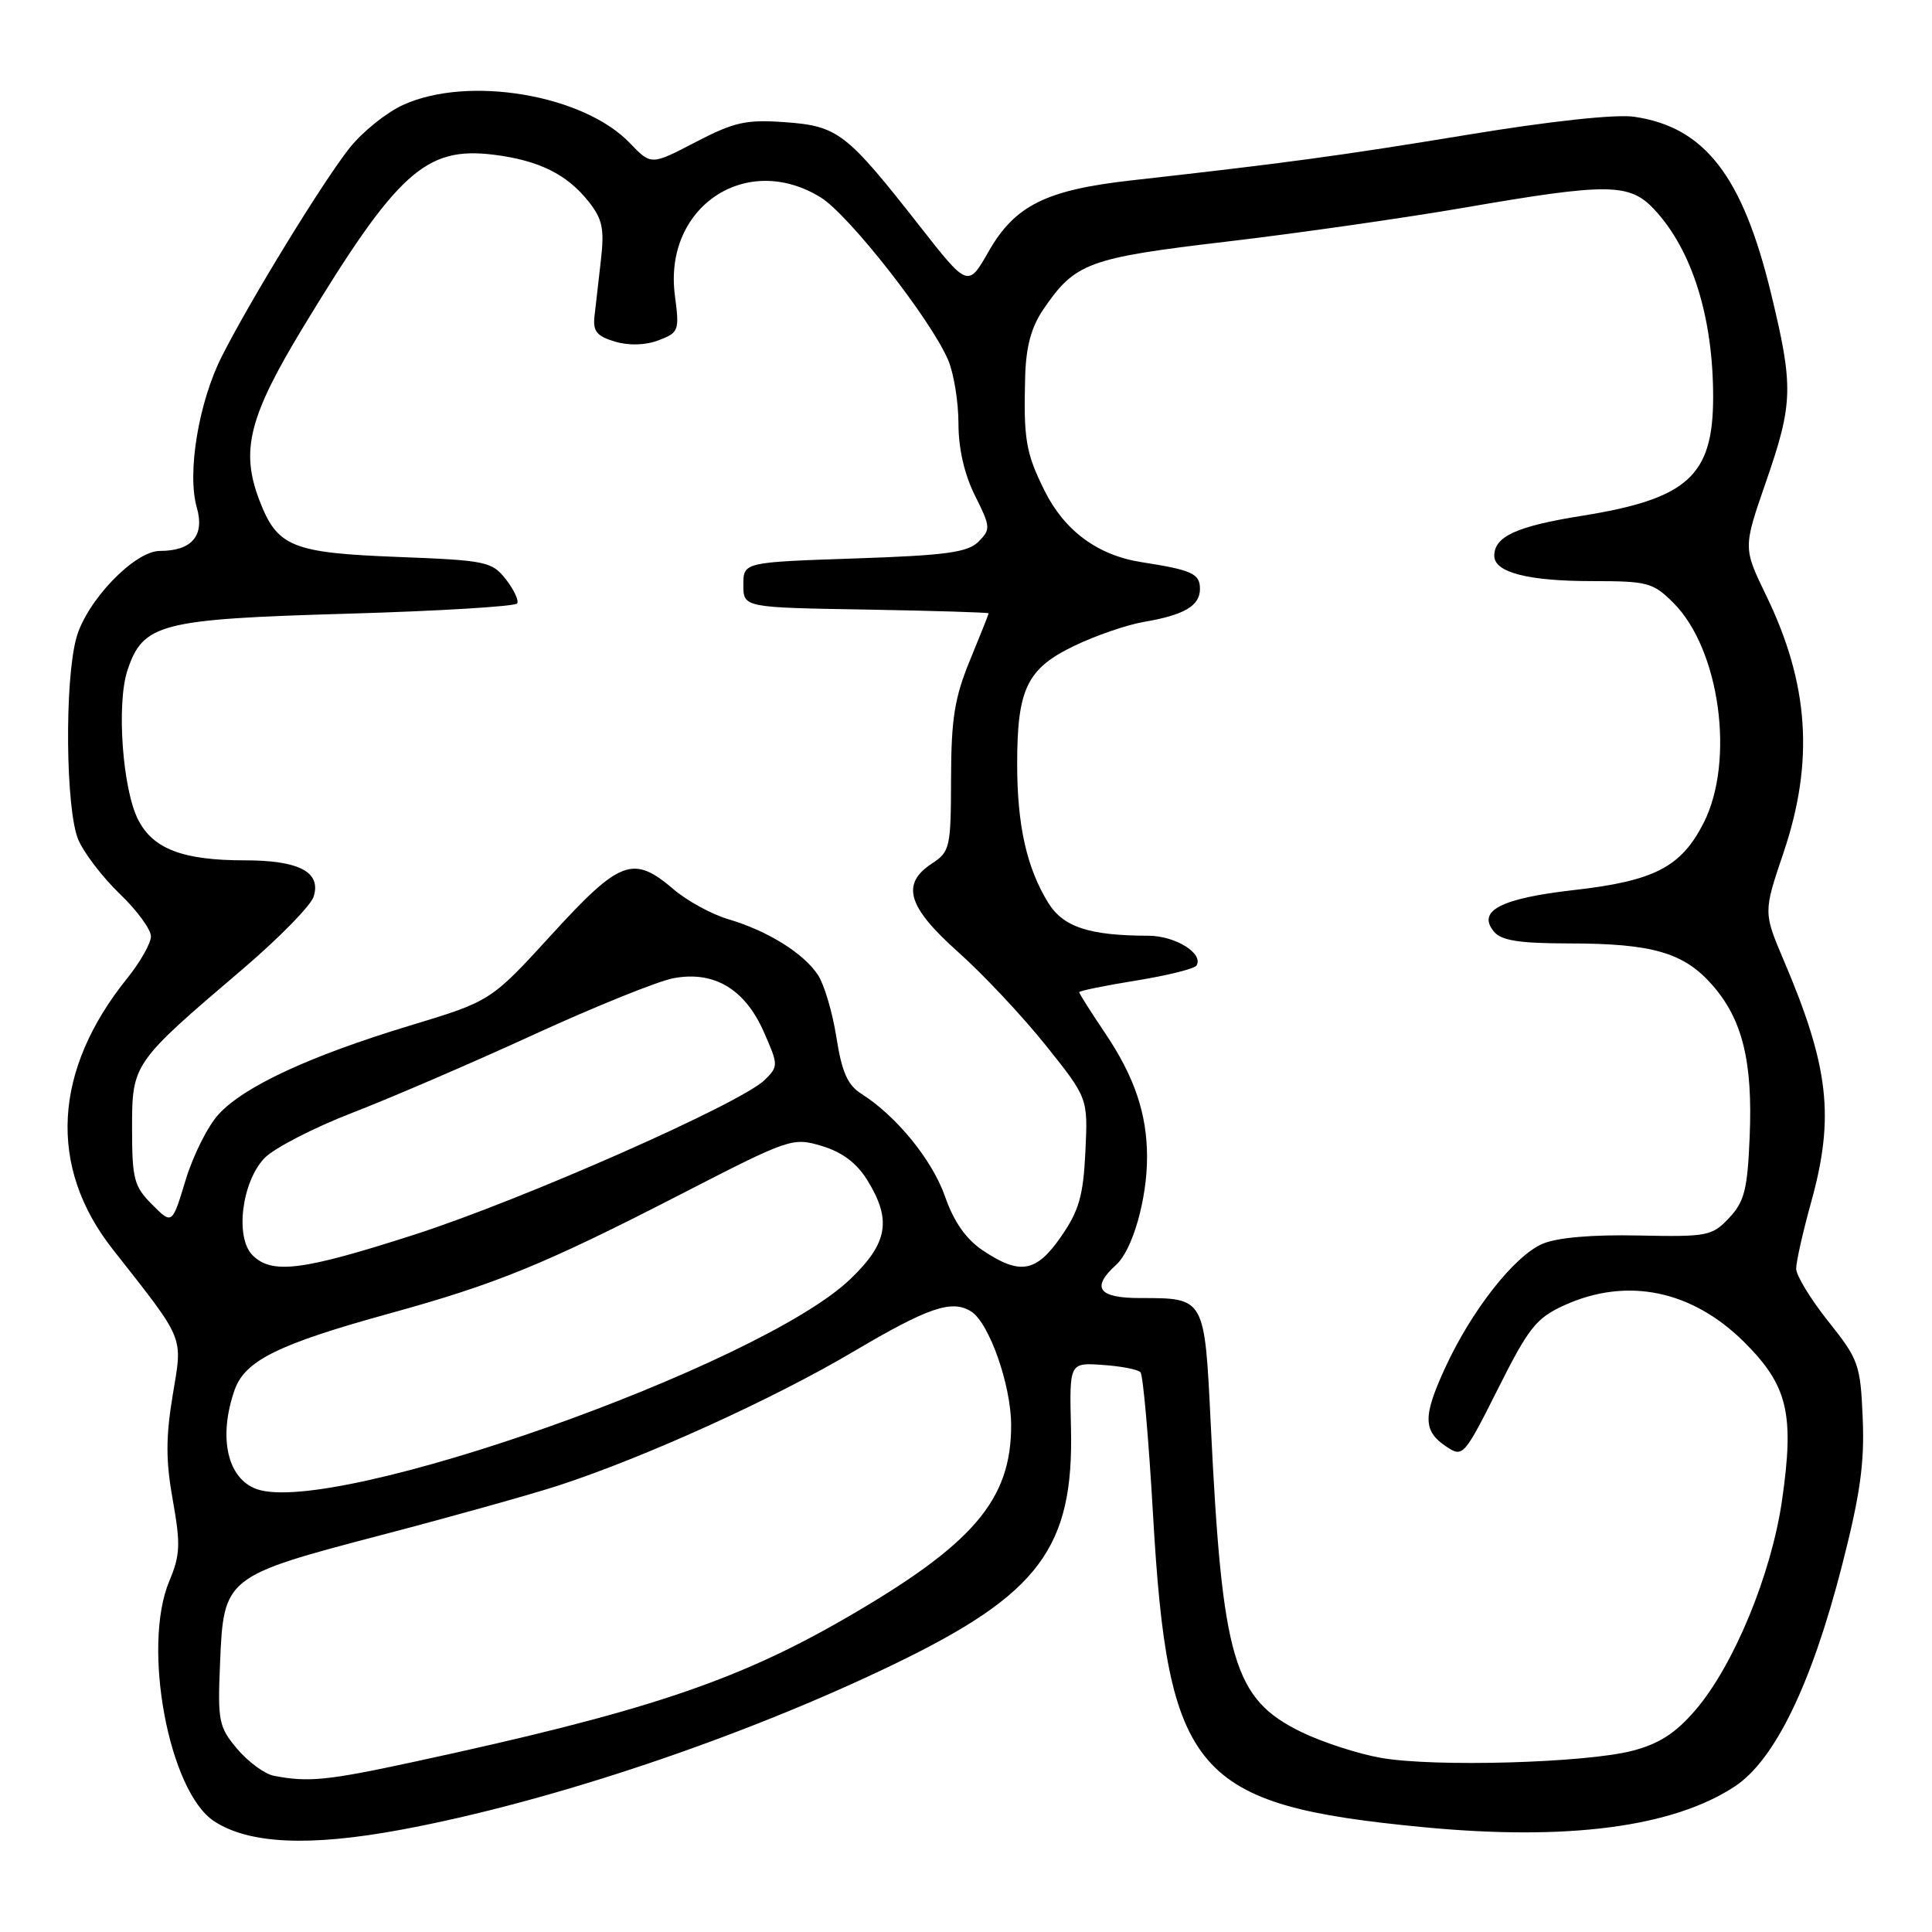 <?xml version="1.0" encoding="UTF-8" standalone="no"?>
<!DOCTYPE svg PUBLIC "-//W3C//DTD SVG 1.1//EN" "http://www.w3.org/Graphics/SVG/1.1/DTD/svg11.dtd" >
<svg xmlns="http://www.w3.org/2000/svg" xmlns:xlink="http://www.w3.org/1999/xlink" version="1.1" viewBox="0 0 256 256">
 <g >
 <path fill="currentColor"
d=" M 53.14 242.45 C 72.85 238.80 98.38 230.23 118.50 220.50 C 137.71 211.22 142.29 205.09 141.91 189.20 C 141.70 180.55 141.70 180.55 146.10 180.86 C 148.52 181.02 150.78 181.46 151.12 181.83 C 151.46 182.20 152.20 190.60 152.77 200.50 C 154.75 235.11 158.24 239.17 188.49 242.10 C 207.69 243.95 221.68 242.12 229.90 236.69 C 235.17 233.19 240.03 223.20 244.06 207.50 C 246.48 198.08 247.07 193.88 246.82 187.96 C 246.52 180.79 246.29 180.15 242.25 175.08 C 239.91 172.14 238.00 169.00 238.00 168.10 C 238.00 167.20 238.90 163.21 240.00 159.24 C 243.11 148.01 242.36 141.37 236.38 127.31 C 233.65 120.89 233.65 120.89 236.33 112.97 C 240.40 100.91 239.71 90.62 234.03 78.91 C 230.97 72.59 230.97 72.59 233.99 63.88 C 237.61 53.42 237.67 51.27 234.67 38.88 C 230.90 23.30 225.88 16.83 216.53 15.47 C 214.07 15.12 205.47 16.04 194.50 17.85 C 177.54 20.64 170.54 21.59 149.93 23.90 C 138.61 25.17 134.49 27.22 131.01 33.30 C 128.26 38.12 128.26 38.12 121.75 29.81 C 112.15 17.57 111.02 16.70 104.02 16.19 C 98.84 15.82 97.29 16.17 92.17 18.83 C 86.28 21.90 86.28 21.90 83.45 18.95 C 77.31 12.54 62.07 9.97 53.44 13.89 C 51.21 14.90 48.00 17.48 46.31 19.62 C 42.76 24.11 33.17 39.75 29.40 47.21 C 26.32 53.28 24.76 62.69 26.08 67.26 C 27.15 70.98 25.42 73.00 21.19 73.00 C 17.83 73.00 11.48 79.60 10.12 84.52 C 8.53 90.25 8.70 107.36 10.38 111.28 C 11.14 113.05 13.62 116.28 15.88 118.45 C 18.15 120.63 20.00 123.15 20.00 124.07 C 20.00 124.98 18.59 127.47 16.87 129.61 C 7.03 141.82 6.34 154.58 14.91 165.50 C 24.62 177.87 24.21 176.86 22.88 184.89 C 21.96 190.46 21.96 193.59 22.90 198.80 C 23.94 204.64 23.88 206.05 22.43 209.51 C 18.79 218.20 22.37 237.39 28.37 241.32 C 32.98 244.34 40.97 244.71 53.14 242.45 Z  M 36.28 235.30 C 35.07 235.06 32.89 233.46 31.44 231.75 C 28.98 228.83 28.83 228.07 29.16 220.34 C 29.63 208.97 29.79 208.84 50.62 203.38 C 59.91 200.95 70.42 198.00 74.00 196.84 C 85.48 193.09 102.40 185.41 113.04 179.12 C 123.02 173.22 126.13 172.16 128.70 173.79 C 131.07 175.30 133.96 183.49 133.98 188.79 C 134.02 198.76 128.96 204.66 111.90 214.50 C 97.41 222.85 85.23 226.90 54.77 233.47 C 43.33 235.94 40.85 236.18 36.28 235.30 Z  M 183.00 232.93 C 179.97 232.40 175.23 230.86 172.45 229.51 C 163.45 225.12 161.95 220.04 160.43 188.71 C 159.61 171.87 159.68 172.00 151.07 172.00 C 145.52 172.00 144.54 170.63 147.90 167.59 C 150.07 165.63 152.00 158.89 151.99 153.31 C 151.99 147.60 150.32 142.68 146.47 136.95 C 144.56 134.12 143.00 131.65 143.00 131.47 C 143.00 131.29 146.39 130.60 150.53 129.93 C 154.67 129.26 158.27 128.37 158.54 127.94 C 159.52 126.35 155.74 124.00 152.18 123.99 C 144.28 123.97 140.88 122.84 138.88 119.60 C 136.04 114.98 134.78 109.35 134.78 101.23 C 134.78 91.27 136.08 88.59 142.36 85.57 C 145.19 84.21 149.30 82.80 151.50 82.42 C 156.94 81.49 159.00 80.28 159.00 78.03 C 159.00 76.01 157.95 75.53 151.27 74.49 C 145.46 73.59 141.05 70.34 138.40 65.00 C 135.93 60.04 135.61 58.18 135.84 49.90 C 135.95 45.92 136.65 43.34 138.25 40.99 C 142.45 34.82 144.18 34.18 162.50 32.02 C 171.85 30.92 186.03 28.89 194.00 27.52 C 213.11 24.22 215.92 24.25 219.20 27.75 C 224.20 33.10 227.00 42.01 227.00 52.60 C 227.00 63.06 223.64 66.10 209.59 68.35 C 200.96 69.73 198.00 71.08 198.00 73.65 C 198.00 75.85 202.46 77.00 210.99 77.00 C 218.32 77.00 219.04 77.19 221.74 79.89 C 227.88 86.03 229.91 100.80 225.75 109.02 C 222.77 114.89 219.23 116.73 208.53 117.94 C 198.85 119.04 195.67 120.70 197.96 123.45 C 198.94 124.63 201.30 125.00 207.87 125.01 C 218.95 125.01 223.11 126.22 226.88 130.51 C 230.89 135.08 232.26 140.64 231.84 150.63 C 231.55 157.63 231.15 159.21 229.12 161.38 C 226.86 163.78 226.25 163.90 217.12 163.71 C 211.01 163.58 206.37 163.98 204.42 164.80 C 200.67 166.39 194.96 173.66 191.45 181.33 C 188.51 187.74 188.56 189.64 191.70 191.72 C 193.83 193.13 194.02 192.92 198.49 184.02 C 202.57 175.89 203.56 174.65 207.29 172.95 C 215.61 169.18 224.23 170.96 231.16 177.88 C 236.89 183.61 237.78 187.33 236.13 198.79 C 234.71 208.63 229.72 220.71 224.63 226.62 C 222.02 229.66 219.83 231.07 216.29 231.99 C 210.08 233.60 190.06 234.17 183.00 232.93 Z  M 34.00 197.31 C 30.12 195.92 28.90 190.45 31.08 184.20 C 32.44 180.29 36.83 178.12 51.58 174.05 C 65.79 170.13 72.16 167.53 90.22 158.24 C 104.66 150.81 105.02 150.69 108.90 151.85 C 111.60 152.66 113.52 154.11 114.93 156.39 C 118.18 161.65 117.65 164.72 112.67 169.49 C 100.68 180.98 44.20 200.95 34.00 197.31 Z  M 33.46 166.32 C 31.13 163.99 32.02 156.68 35.01 153.49 C 36.24 152.18 41.46 149.48 46.61 147.48 C 51.76 145.49 62.63 140.81 70.75 137.08 C 78.87 133.36 87.19 130.00 89.23 129.62 C 94.60 128.61 98.68 131.03 101.19 136.69 C 103.15 141.12 103.15 141.29 101.35 143.08 C 98.23 146.18 69.29 158.97 54.87 163.61 C 40.05 168.38 36.03 168.89 33.46 166.32 Z  M 130.23 165.69 C 128.01 164.20 126.40 161.92 125.23 158.56 C 123.53 153.70 118.77 147.86 114.13 144.93 C 112.31 143.78 111.55 142.06 110.83 137.47 C 110.32 134.18 109.22 130.47 108.39 129.20 C 106.51 126.32 101.69 123.32 96.50 121.80 C 94.30 121.15 91.02 119.36 89.22 117.81 C 83.90 113.27 82.16 113.92 73.11 123.82 C 65.04 132.65 65.04 132.65 54.27 135.91 C 41.02 139.93 32.31 143.97 28.94 147.68 C 27.52 149.23 25.57 153.15 24.59 156.38 C 22.81 162.27 22.81 162.27 20.16 159.61 C 17.76 157.21 17.50 156.23 17.50 149.54 C 17.50 140.93 17.55 140.85 32.19 128.38 C 36.97 124.30 41.18 120.00 41.56 118.81 C 42.59 115.56 39.64 114.00 32.46 114.00 C 24.26 114.00 20.31 112.51 18.32 108.65 C 16.24 104.63 15.42 93.29 16.88 88.85 C 18.94 82.62 21.19 82.04 45.97 81.32 C 58.13 80.97 68.28 80.35 68.53 79.96 C 68.77 79.56 68.09 78.12 67.02 76.75 C 65.18 74.41 64.40 74.25 52.78 73.80 C 38.66 73.26 36.73 72.47 34.36 66.26 C 31.85 59.69 32.99 55.19 40.17 43.35 C 52.64 22.79 56.40 19.39 65.41 20.50 C 71.41 21.25 75.13 23.09 78.01 26.73 C 79.83 29.04 80.10 30.33 79.62 34.50 C 79.30 37.25 78.92 40.60 78.77 41.94 C 78.55 43.90 79.10 44.56 81.50 45.27 C 83.38 45.82 85.54 45.75 87.29 45.08 C 89.95 44.07 90.04 43.80 89.43 39.17 C 87.87 27.45 98.87 20.05 108.75 26.16 C 112.48 28.46 123.39 42.39 125.64 47.72 C 126.39 49.49 127.00 53.26 127.00 56.11 C 127.00 59.43 127.78 62.85 129.19 65.67 C 131.26 69.81 131.29 70.14 129.66 71.77 C 128.23 73.20 125.37 73.59 113.22 74.00 C 98.50 74.50 98.50 74.50 98.50 77.50 C 98.50 80.50 98.50 80.50 114.75 80.77 C 123.69 80.93 131.00 81.15 131.00 81.27 C 130.99 81.40 129.88 84.20 128.52 87.50 C 126.49 92.44 126.04 95.21 126.02 103.13 C 126.00 112.30 125.88 112.85 123.50 114.41 C 119.34 117.13 120.24 120.16 126.98 126.17 C 130.27 129.10 135.48 134.65 138.56 138.50 C 144.16 145.50 144.16 145.50 143.82 152.60 C 143.54 158.47 142.97 160.43 140.60 163.85 C 137.31 168.61 135.16 168.99 130.23 165.69 Z "/>
</g>
</svg>